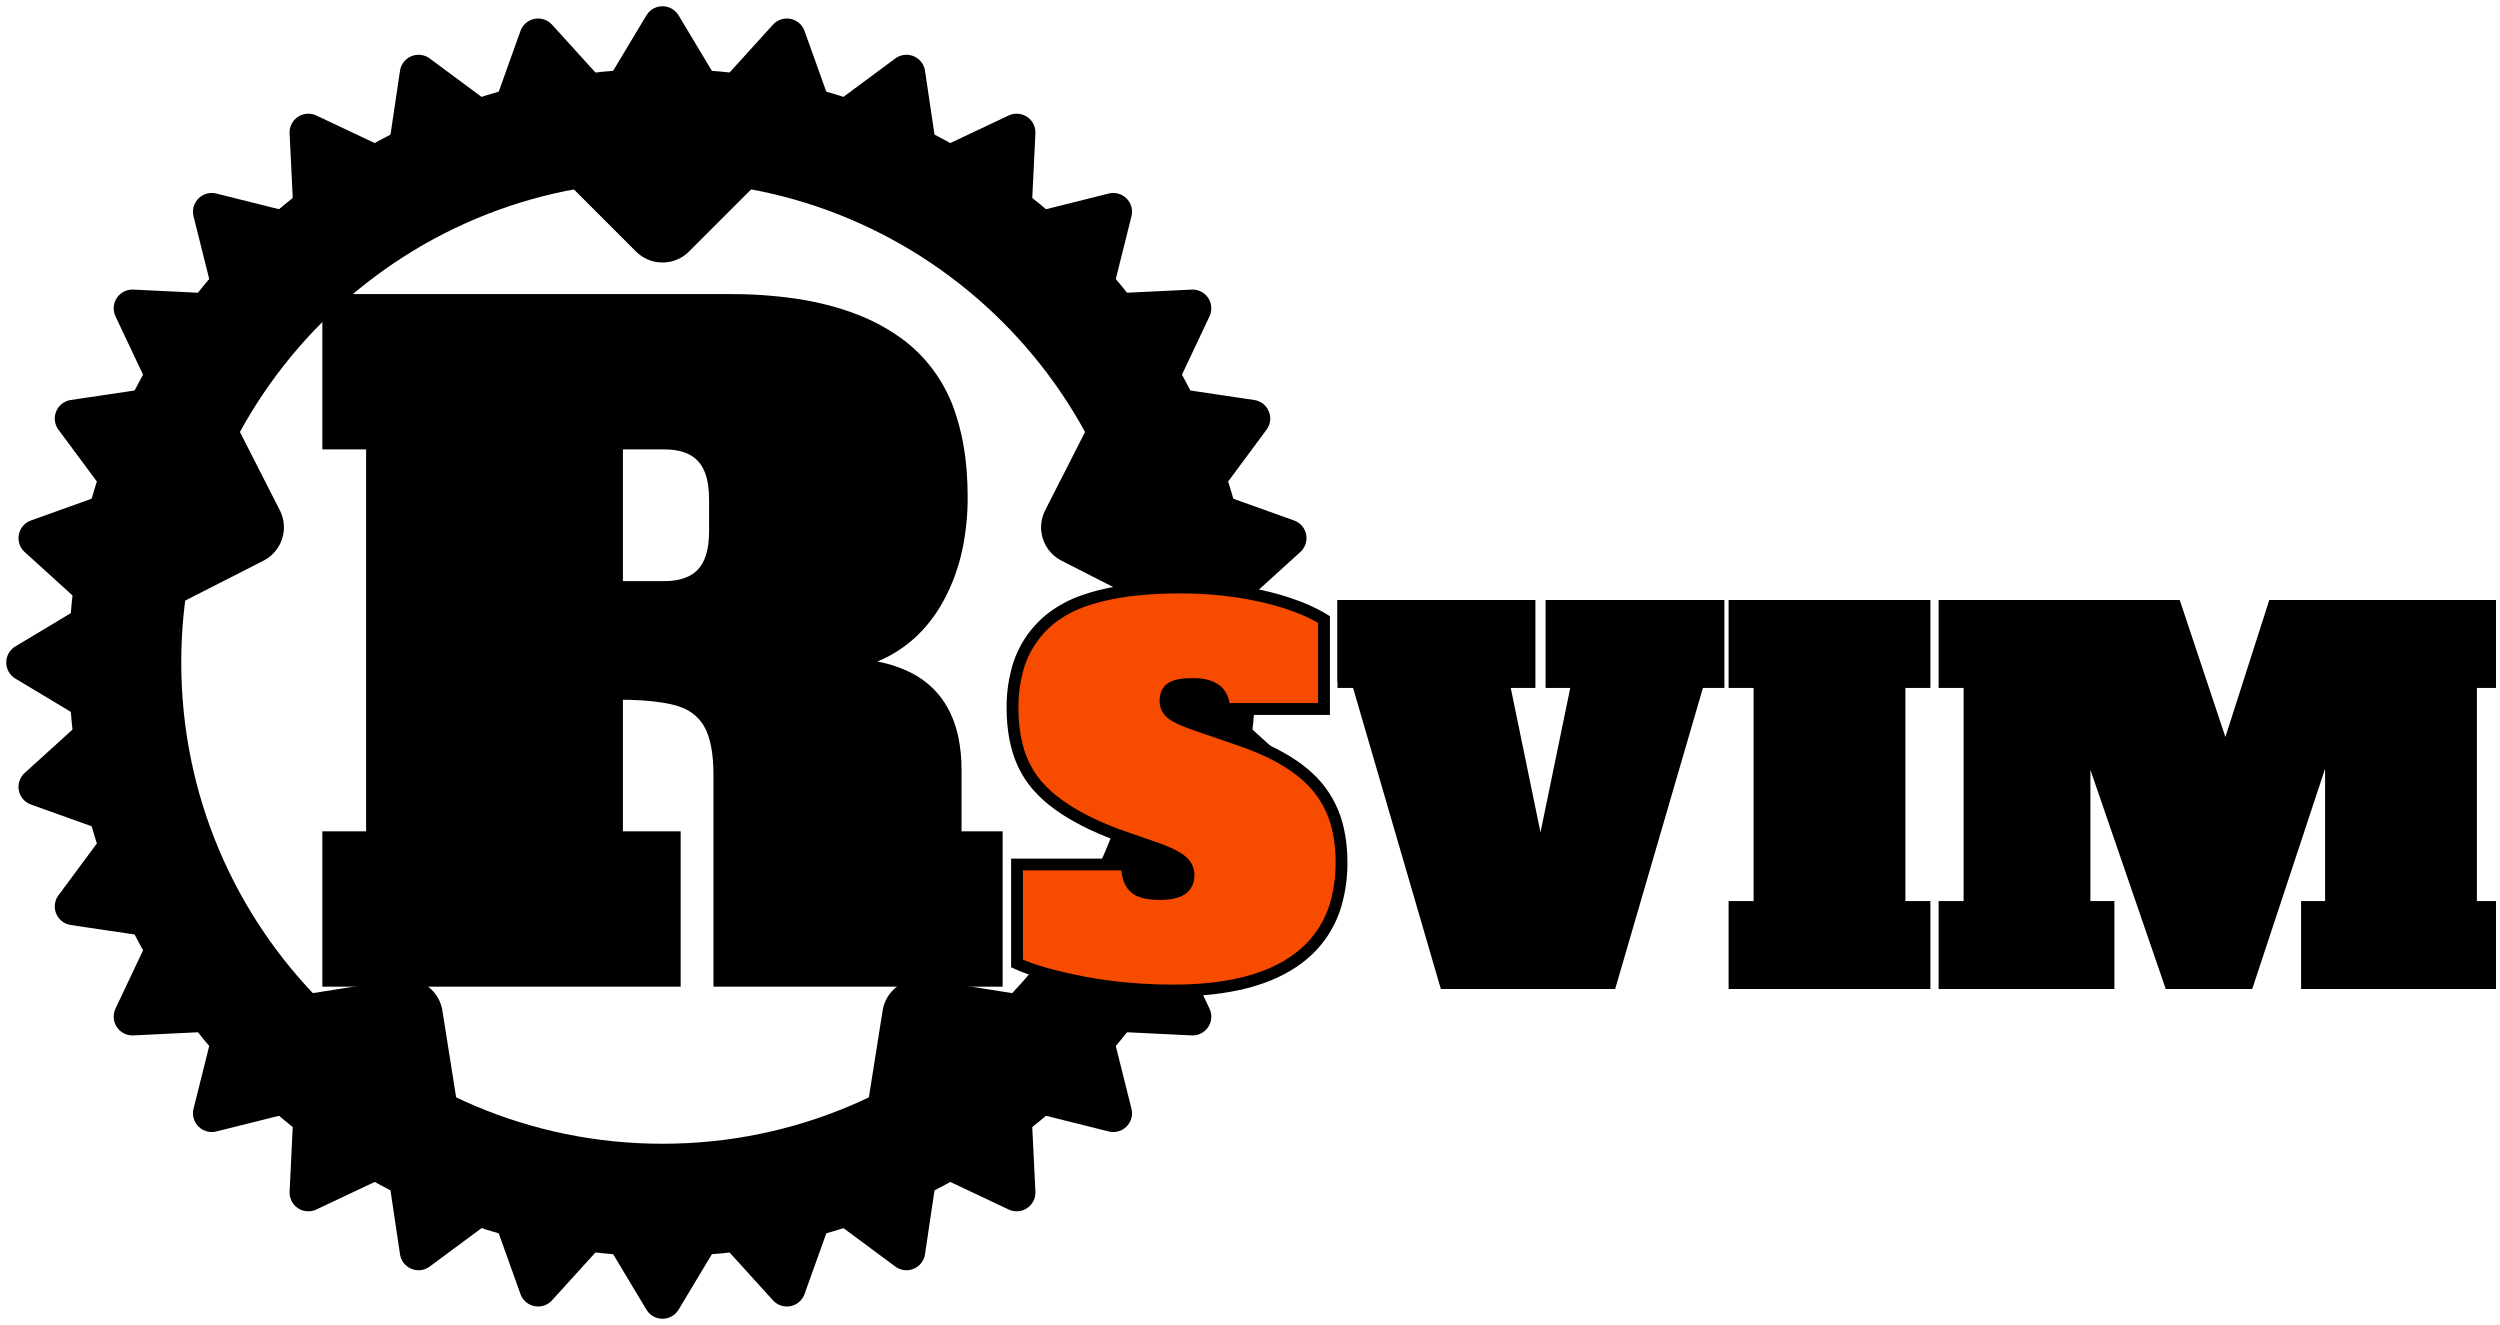 <svg width="200" height="106" viewBox="0 0 200 106" fill="none" xmlns="http://www.w3.org/2000/svg">
<path d="M53 96C76.748 96 96 76.748 96 53C96 29.252 76.748 10 53 10C29.252 10 10 29.252 10 53C10 76.748 29.252 96 53 96Z" stroke="black" stroke-width="9"/>
<path d="M99 56L104 53L99 50V56Z" fill="black" stroke="black" stroke-width="3" stroke-linejoin="round"/>
<path d="M97.531 64.916L103.02 62.95L98.701 59.032L97.531 64.916Z" fill="black" stroke="black" stroke-width="3" stroke-linejoin="round"/>
<path d="M94.35 73.375L100.118 72.517L96.647 67.832L94.35 73.375Z" fill="black" stroke="black" stroke-width="3" stroke-linejoin="round"/>
<path d="M89.581 81.051L95.405 81.334L92.914 76.062L89.581 81.051Z" fill="black" stroke="black" stroke-width="3" stroke-linejoin="round"/>
<path d="M83.406 87.648L89.062 89.062L87.648 83.406L83.406 87.648Z" fill="black" stroke="black" stroke-width="3" stroke-linejoin="round"/>
<path d="M76.062 92.914L81.334 95.405L81.05 89.581L76.062 92.914Z" fill="black" stroke="black" stroke-width="3" stroke-linejoin="round"/>
<path d="M67.832 96.647L72.517 100.118L73.375 94.35L67.832 96.647Z" fill="black" stroke="black" stroke-width="3" stroke-linejoin="round"/>
<path d="M59.032 98.701L62.95 103.02L64.916 97.531L59.032 98.701Z" fill="black" stroke="black" stroke-width="3" stroke-linejoin="round"/>
<path d="M50 99L53 104L56 99H50Z" fill="black" stroke="black" stroke-width="3" stroke-linejoin="round"/>
<path d="M41.084 97.531L43.05 103.02L46.968 98.701L41.084 97.531Z" fill="black" stroke="black" stroke-width="3" stroke-linejoin="round"/>
<path d="M32.625 94.35L33.483 100.118L38.168 96.647L32.625 94.35Z" fill="black" stroke="black" stroke-width="3" stroke-linejoin="round"/>
<path d="M24.949 89.581L24.666 95.405L29.938 92.914L24.949 89.581Z" fill="black" stroke="black" stroke-width="3" stroke-linejoin="round"/>
<path d="M18.352 83.406L16.938 89.062L22.595 87.648L18.352 83.406Z" fill="black" stroke="black" stroke-width="3" stroke-linejoin="round"/>
<path d="M13.086 76.062L10.595 81.334L16.419 81.051L13.086 76.062Z" fill="black" stroke="black" stroke-width="3" stroke-linejoin="round"/>
<path d="M9.354 67.832L5.882 72.517L11.65 73.375L9.354 67.832Z" fill="black" stroke="black" stroke-width="3" stroke-linejoin="round"/>
<path d="M7.299 59.032L2.98 62.95L8.469 64.916L7.299 59.032Z" fill="black" stroke="black" stroke-width="3" stroke-linejoin="round"/>
<path d="M7 50L2 53L7 56L7 50Z" fill="black" stroke="black" stroke-width="3" stroke-linejoin="round"/>
<path d="M8.469 41.084L2.98 43.05L7.299 46.968L8.469 41.084Z" fill="black" stroke="black" stroke-width="3" stroke-linejoin="round"/>
<path d="M11.65 32.625L5.882 33.483L9.354 38.168L11.65 32.625Z" fill="black" stroke="black" stroke-width="3" stroke-linejoin="round"/>
<path d="M16.419 24.949L10.595 24.666L13.086 29.938L16.419 24.949Z" fill="black" stroke="black" stroke-width="3" stroke-linejoin="round"/>
<path d="M22.594 18.352L16.938 16.938L18.352 22.594L22.594 18.352Z" fill="black" stroke="black" stroke-width="3" stroke-linejoin="round"/>
<path d="M29.938 13.086L24.666 10.595L24.95 16.419L29.938 13.086Z" fill="black" stroke="black" stroke-width="3" stroke-linejoin="round"/>
<path d="M38.168 9.354L33.483 5.882L32.625 11.65L38.168 9.354Z" fill="black" stroke="black" stroke-width="3" stroke-linejoin="round"/>
<path d="M46.968 7.299L43.05 2.98L41.084 8.469L46.968 7.299Z" fill="black" stroke="black" stroke-width="3" stroke-linejoin="round"/>
<path d="M56 7L53 2L50 7L56 7Z" fill="black" stroke="black" stroke-width="3" stroke-linejoin="round"/>
<path d="M64.916 8.469L62.95 2.98L59.032 7.299L64.916 8.469Z" fill="black" stroke="black" stroke-width="3" stroke-linejoin="round"/>
<path d="M73.375 11.65L72.517 5.882L67.832 9.353L73.375 11.65Z" fill="black" stroke="black" stroke-width="3" stroke-linejoin="round"/>
<path d="M81.051 16.419L81.334 10.595L76.062 13.086L81.051 16.419Z" fill="black" stroke="black" stroke-width="3" stroke-linejoin="round"/>
<path d="M87.648 22.594L89.062 16.938L83.406 18.352L87.648 22.594Z" fill="black" stroke="black" stroke-width="3" stroke-linejoin="round"/>
<path d="M92.914 29.938L95.405 24.666L89.581 24.949L92.914 29.938Z" fill="black" stroke="black" stroke-width="3" stroke-linejoin="round"/>
<path d="M96.646 38.168L100.118 33.483L94.35 32.625L96.646 38.168Z" fill="black" stroke="black" stroke-width="3" stroke-linejoin="round"/>
<path d="M98.701 46.968L103.02 43.05L97.531 41.084L98.701 46.968Z" fill="black" stroke="black" stroke-width="3" stroke-linejoin="round"/>
<path d="M46 11L53 18L60 11H46Z" fill="black" stroke="black" stroke-width="6" stroke-linejoin="round"/>
<path d="M90.781 33.364L86.287 42.184L95.108 46.679L90.781 33.364Z" fill="black" stroke="black" stroke-width="6" stroke-linejoin="round"/>
<path d="M83.35 82.864L73.573 81.316L72.024 91.093L83.35 82.864Z" fill="black" stroke="black" stroke-width="6" stroke-linejoin="round"/>
<path d="M33.976 91.093L32.428 81.316L22.65 82.864L33.976 91.093Z" fill="black" stroke="black" stroke-width="6" stroke-linejoin="round"/>
<path d="M10.893 46.679L19.713 42.184L15.219 33.364L10.893 46.679Z" fill="black" stroke="black" stroke-width="6" stroke-linejoin="round"/>
<path fill-rule="evenodd" clip-rule="evenodd" d="M26.26 78.46V66.981H29.76V35.48H26.26V24H58.39C60.129 23.991 61.866 24.111 63.587 24.358C65.357 24.623 66.958 25.035 68.391 25.595C69.75 26.112 71.026 26.825 72.18 27.71C74.003 29.157 75.345 31.122 76.029 33.346C76.463 34.662 76.742 36.128 76.866 37.745C76.916 38.412 76.941 39.081 76.94 39.751C76.948 41.091 76.818 42.429 76.552 43.742C76.261 45.186 75.755 46.578 75.05 47.87C73.79 50.157 71.993 51.744 69.66 52.63L69.73 53.331C70.804 53.48 71.845 53.812 72.807 54.312C74.59 55.277 75.719 56.842 76.193 59.007C76.371 59.856 76.457 60.722 76.45 61.59V66.981H79.74V78.46H57.55V62.011C57.55 60.191 57.282 58.814 56.745 57.88C56.28 57.071 55.542 56.454 54.664 56.138C54.52 56.082 54.373 56.033 54.225 55.99C53.827 55.88 53.422 55.794 53.013 55.733C52.022 55.578 50.804 55.501 49.36 55.501V66.981H53.98V78.46H26.26ZM49.36 46.961H53.14C54.086 46.961 54.866 46.784 55.481 46.431C55.742 46.282 55.98 46.095 56.185 45.876C56.684 45.342 56.999 44.586 57.13 43.608C57.178 43.234 57.202 42.857 57.2 42.48V39.961C57.202 39.548 57.174 39.136 57.115 38.727C56.976 37.801 56.666 37.08 56.185 36.566C55.801 36.162 55.318 35.867 54.784 35.708C54.307 35.556 53.759 35.48 53.14 35.48H49.36V46.961Z" fill="black" stroke="black" stroke-width="0.945" stroke-linecap="round"/>
<path fill-rule="evenodd" clip-rule="evenodd" d="M81.361 77.08V69.16H90.16C90.16 69.987 90.347 70.587 90.721 70.96C90.862 71.097 91.03 71.206 91.213 71.279C91.528 71.41 91.93 71.488 92.419 71.512C92.533 71.518 92.647 71.52 92.76 71.52C92.964 71.521 93.167 71.512 93.37 71.493C93.885 71.444 94.276 71.326 94.54 71.14C94.685 71.039 94.807 70.909 94.897 70.757C94.987 70.606 95.043 70.436 95.062 70.261C95.075 70.175 95.081 70.087 95.081 70C95.081 69.809 95.043 69.619 94.967 69.443C94.892 69.267 94.781 69.108 94.641 68.977C94.615 68.951 94.588 68.925 94.561 68.9C94.45 68.804 94.332 68.717 94.207 68.64C93.856 68.417 93.374 68.19 92.76 67.96L89.32 66.76C87.441 66.049 85.898 65.258 84.691 64.386C84.046 63.929 83.458 63.397 82.941 62.8C82.193 61.907 81.657 60.858 81.371 59.729C81.17 58.975 81.051 58.154 81.013 57.266C81.005 57.058 81 56.849 81.001 56.64C80.991 55.646 81.112 54.656 81.359 53.693C81.78 52.018 82.744 50.53 84.1 49.46C84.881 48.86 85.754 48.392 86.686 48.072C88.355 47.471 90.451 47.123 92.972 47.027C93.462 47.009 93.951 47 94.441 47C95.975 46.996 97.508 47.106 99.026 47.331C99.682 47.43 100.334 47.553 100.981 47.7C101.695 47.861 102.402 48.057 103.099 48.286C104.194 48.651 105.135 49.075 105.921 49.56V56.72H97.921C97.927 56.421 97.874 56.124 97.766 55.845C97.493 55.187 96.864 54.818 95.876 54.737C95.731 54.725 95.586 54.72 95.441 54.72C95.255 54.72 95.069 54.726 94.883 54.739C94.518 54.766 94.219 54.821 93.987 54.905C93.902 54.935 93.819 54.974 93.74 55.02C93.631 55.086 93.535 55.173 93.459 55.276C93.382 55.38 93.327 55.497 93.296 55.621C93.264 55.739 93.246 55.87 93.242 56.013C93.241 56.035 93.24 56.058 93.24 56.08C93.24 56.533 93.434 56.894 93.82 57.16C93.944 57.244 94.072 57.32 94.204 57.388C94.494 57.539 94.858 57.694 95.296 57.853C95.437 57.904 95.579 57.953 95.721 58L99.201 59.2C101.137 59.858 102.713 60.651 103.93 61.577C104.462 61.977 104.948 62.434 105.381 62.94C106.205 63.932 106.777 65.109 107.048 66.37C107.235 67.221 107.327 68.089 107.321 68.96C107.331 70.017 107.201 71.07 106.935 72.093C106.469 73.909 105.399 75.513 103.901 76.64C101.621 78.374 98.281 79.24 93.88 79.24C92.107 79.245 90.335 79.131 88.576 78.899C87.922 78.811 87.269 78.705 86.621 78.58C84.341 78.14 82.587 77.64 81.361 77.08Z" fill="#F74C00" stroke="black" stroke-width="0.945" stroke-linecap="round"/>
<g clip-path="url(#clip0_1_1043)">
<path fill-rule="evenodd" clip-rule="evenodd" d="M199.68 48V54.56H197.68V72.56H199.68V79.12H184.56V72.56H186.48V58.56L179.68 79.12H173.76L166.76 58.76V72.56H168.68V79.12H155.56V72.56H157.56V54.56H155.56V48H173.88L178.04 60.48L182.04 48H199.68ZM124.12 54.56V48H137.48V54.56H135.88L128.72 79.12H115.76L108.6 54.56H107V48H122.36V54.56H120.28L123.04 67.96H123.44L126.2 54.56H124.12ZM153.96 79.12H138.76V72.56H140.76V54.56H138.76V48H153.96V54.56H151.96V72.56H153.96V79.12Z" fill="black" stroke="black" stroke-width="0.945" stroke-linecap="round"/>
</g>
<defs>
<clipPath id="clip0_1_1043">
<rect width="92.68" height="31.12" fill="white" transform="translate(107 48)"/>
</clipPath>
</defs>
</svg>
